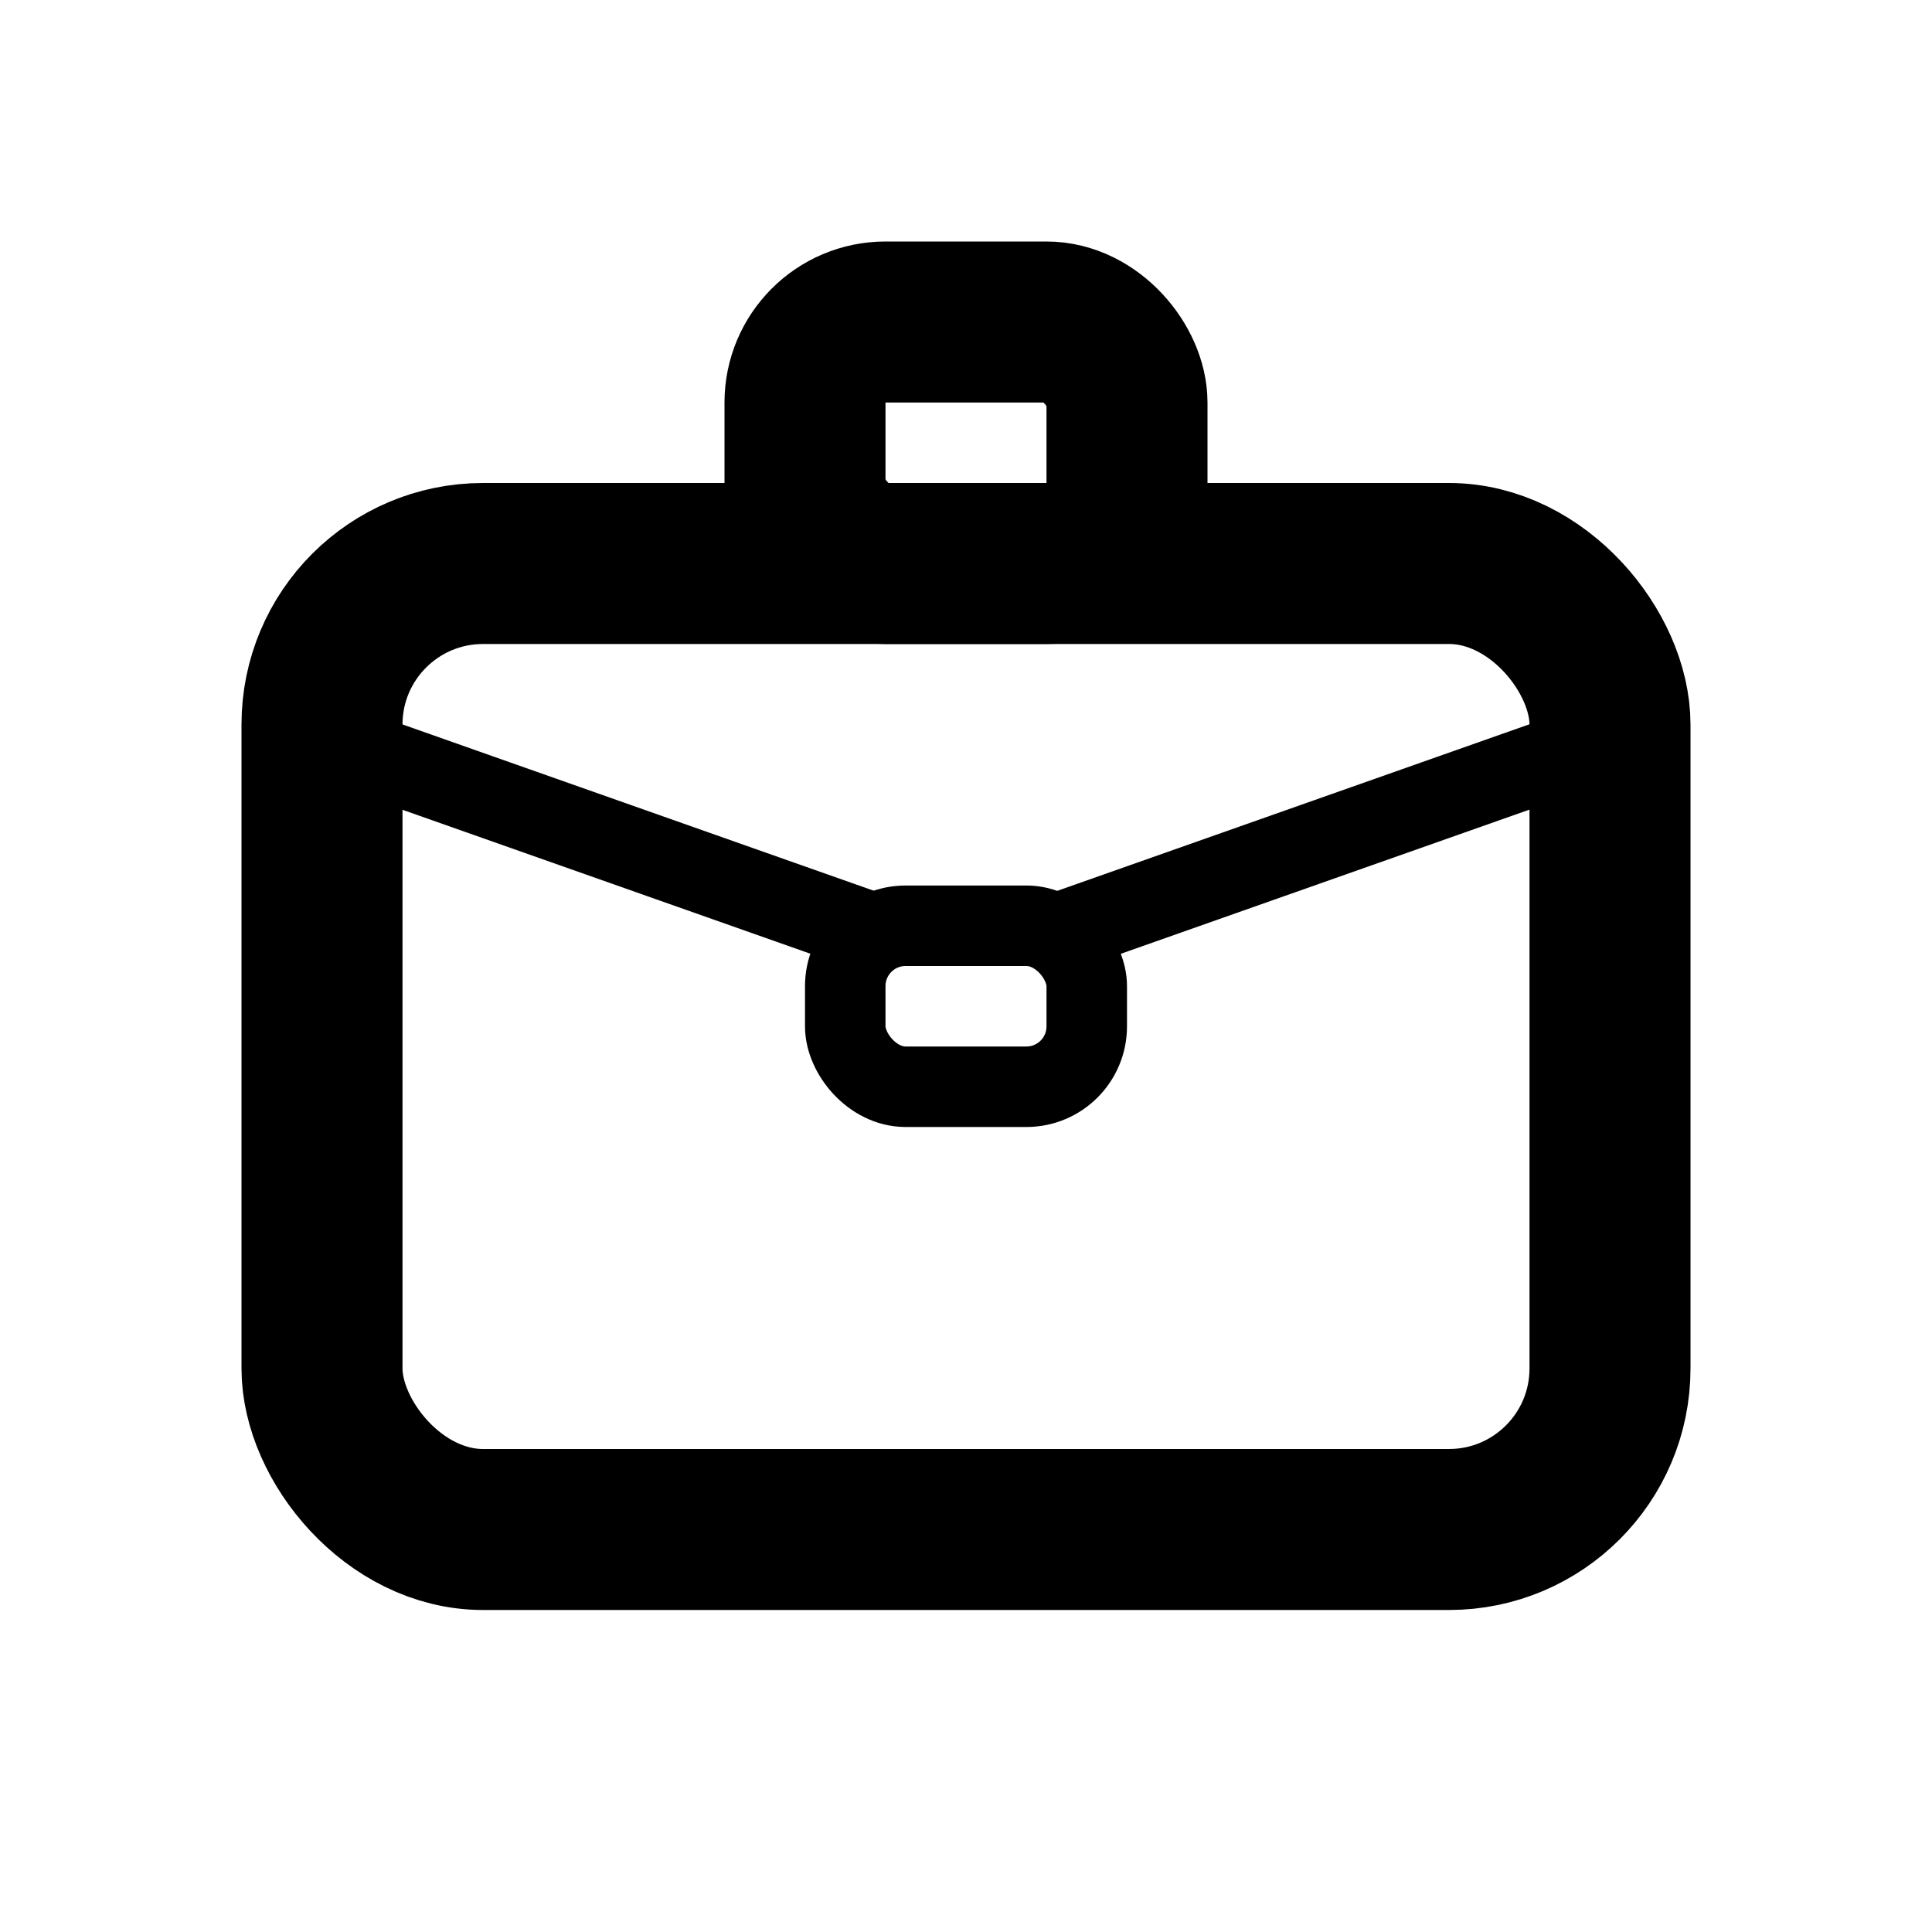<svg xmlns="http://www.w3.org/2000/svg" viewBox="0 0 24 24"><g fill="none" stroke="#000" transform="translate(0 -1028.362)"><path d="M3.5 1037.362l7.368 2.6m2.256 0l7.376-2.602"/><rect width="3" height="2" x="10.5" y="1039.862" rx=".75"/><rect width="16" height="12" x="4" y="1035.362" stroke-linejoin="round" stroke-width="2" rx="2"/><rect width="4" height="3" x="10" y="1032.362" stroke-linejoin="round" stroke-width="2" rx="1"/></g></svg>